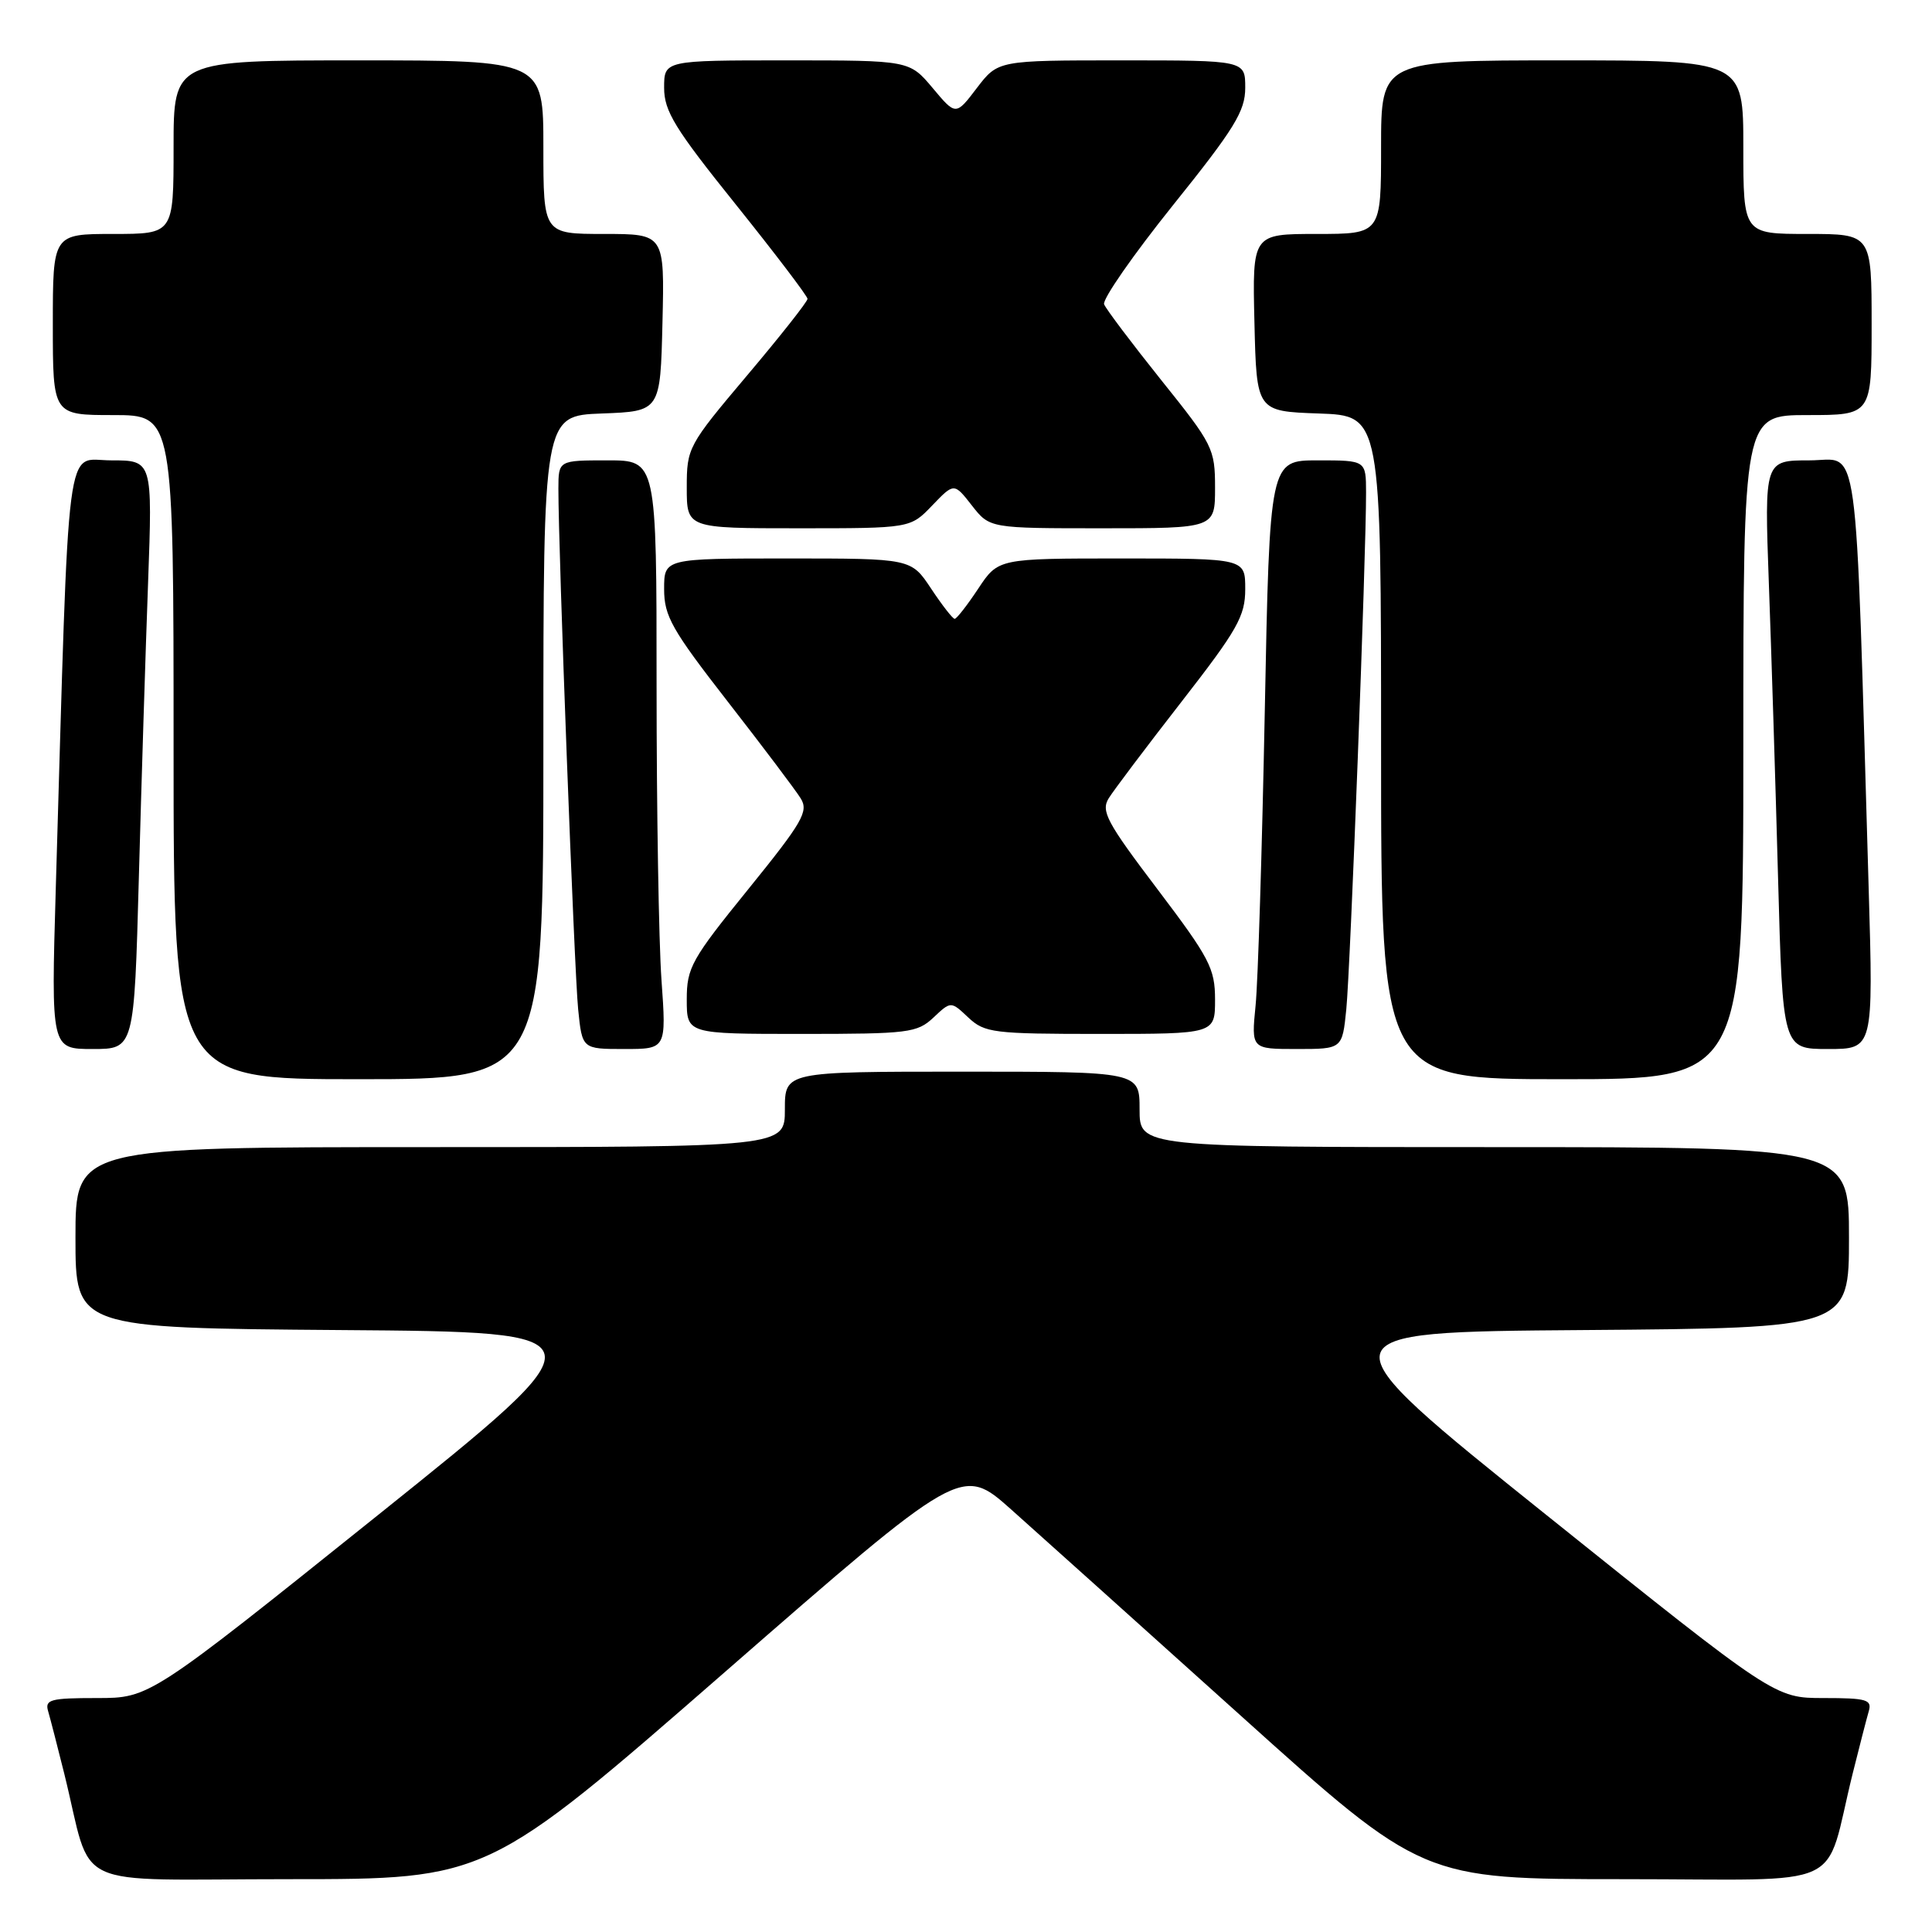 <?xml version="1.0" encoding="UTF-8" standalone="no"?>
<!DOCTYPE svg PUBLIC "-//W3C//DTD SVG 1.1//EN" "http://www.w3.org/Graphics/SVG/1.1/DTD/svg11.dtd" >
<svg xmlns="http://www.w3.org/2000/svg" xmlns:xlink="http://www.w3.org/1999/xlink" version="1.1" viewBox="0 0 256 256">
 <g >
 <path fill="currentColor"
d=" M 96.01 221.59 C 127.43 194.18 127.43 194.18 133.97 200.00 C 137.56 203.20 151.30 215.54 164.49 227.41 C 188.48 249.00 188.48 249.00 215.20 249.00 C 245.41 249.00 241.58 250.77 245.49 235.00 C 246.38 231.43 247.34 227.71 247.62 226.75 C 248.07 225.21 247.36 225.00 241.65 225.00 C 235.17 225.00 235.17 225.00 204.91 200.75 C 174.66 176.50 174.66 176.50 209.83 176.24 C 245.00 175.97 245.00 175.97 245.00 163.99 C 245.00 152.00 245.00 152.00 198.00 152.00 C 151.00 152.00 151.00 152.00 151.00 147.00 C 151.00 142.00 151.00 142.00 127.50 142.00 C 104.00 142.00 104.00 142.00 104.00 147.00 C 104.00 152.00 104.00 152.00 57.00 152.00 C 10.00 152.00 10.00 152.00 10.00 163.99 C 10.00 175.97 10.00 175.97 45.17 176.24 C 80.34 176.50 80.34 176.50 50.09 200.75 C 19.83 225.00 19.83 225.00 12.85 225.00 C 6.67 225.00 5.92 225.20 6.38 226.75 C 6.66 227.71 7.62 231.43 8.51 235.00 C 12.42 250.77 8.65 249.00 38.33 249.00 C 64.58 249.00 64.58 249.00 96.01 221.59 Z  M 72.00 99.04 C 72.00 55.08 72.00 55.08 79.75 54.79 C 87.50 54.50 87.50 54.50 87.78 42.75 C 88.06 31.00 88.06 31.00 80.03 31.00 C 72.00 31.00 72.00 31.00 72.00 19.50 C 72.00 8.00 72.00 8.00 47.50 8.00 C 23.00 8.00 23.00 8.00 23.00 19.50 C 23.00 31.00 23.00 31.00 15.00 31.00 C 7.00 31.00 7.00 31.00 7.00 43.00 C 7.00 55.00 7.00 55.00 15.00 55.00 C 23.00 55.00 23.00 55.00 23.00 99.00 C 23.00 143.00 23.00 143.00 47.50 143.00 C 72.00 143.00 72.00 143.00 72.00 99.04 Z  M 231.00 99.00 C 231.00 55.00 231.00 55.00 239.50 55.00 C 248.00 55.00 248.00 55.00 248.00 43.00 C 248.00 31.00 248.00 31.00 239.50 31.00 C 231.00 31.00 231.00 31.00 231.00 19.50 C 231.00 8.00 231.00 8.00 207.00 8.00 C 183.00 8.00 183.00 8.00 183.00 19.50 C 183.00 31.00 183.00 31.00 174.47 31.00 C 165.94 31.00 165.94 31.00 166.22 42.75 C 166.50 54.50 166.50 54.50 174.75 54.79 C 183.00 55.08 183.00 55.08 183.00 99.04 C 183.00 143.00 183.00 143.00 207.00 143.00 C 231.00 143.00 231.00 143.00 231.00 99.00 Z  M 18.40 116.25 C 18.74 103.74 19.29 86.19 19.62 77.25 C 20.21 61.00 20.21 61.00 14.72 61.00 C 8.58 61.00 9.21 56.13 7.39 117.75 C 6.77 139.00 6.77 139.00 12.27 139.00 C 17.78 139.00 17.78 139.00 18.40 116.25 Z  M 87.65 129.85 C 87.29 124.81 87.00 107.26 87.00 90.85 C 87.00 61.00 87.00 61.00 80.50 61.00 C 74.00 61.00 74.00 61.00 73.99 64.75 C 73.98 72.78 76.10 128.79 76.61 133.75 C 77.14 139.00 77.14 139.00 82.72 139.00 C 88.30 139.00 88.30 139.00 87.65 129.85 Z  M 178.39 133.75 C 178.92 128.54 181.03 73.41 181.01 65.25 C 181.00 61.00 181.00 61.00 174.62 61.00 C 168.24 61.00 168.24 61.00 167.59 94.25 C 167.23 112.54 166.69 130.09 166.37 133.25 C 165.80 139.00 165.80 139.00 171.83 139.00 C 177.86 139.00 177.86 139.00 178.39 133.75 Z  M 247.61 117.75 C 245.78 55.97 246.48 61.00 239.78 61.00 C 233.79 61.00 233.79 61.00 234.38 77.25 C 234.71 86.19 235.26 103.74 235.60 116.25 C 236.22 139.00 236.22 139.00 242.23 139.00 C 248.23 139.00 248.23 139.00 247.61 117.75 Z  M 123.69 134.83 C 126.00 132.65 126.00 132.65 128.31 134.83 C 130.48 136.86 131.60 137.00 145.81 137.00 C 161.00 137.00 161.00 137.00 161.00 132.45 C 161.00 128.33 160.28 126.95 153.35 117.80 C 146.63 108.93 145.85 107.47 146.92 105.76 C 147.58 104.70 151.92 98.94 156.56 92.98 C 163.98 83.44 165.00 81.64 165.00 78.06 C 165.00 74.00 165.00 74.00 148.63 74.00 C 132.27 74.00 132.27 74.00 129.62 78.00 C 128.16 80.20 126.76 82.00 126.50 82.00 C 126.24 82.00 124.84 80.20 123.38 78.00 C 120.73 74.00 120.73 74.00 104.37 74.00 C 88.00 74.00 88.00 74.00 88.00 78.06 C 88.00 81.64 89.02 83.44 96.44 92.98 C 101.08 98.94 105.42 104.70 106.09 105.78 C 107.17 107.51 106.38 108.89 99.16 117.81 C 91.61 127.12 91.00 128.22 91.00 132.44 C 91.00 137.00 91.00 137.00 106.19 137.00 C 120.40 137.00 121.52 136.86 123.69 134.83 Z  M 123.52 66.98 C 126.42 63.96 126.42 63.96 128.78 66.98 C 131.14 70.00 131.14 70.00 146.07 70.00 C 161.00 70.00 161.00 70.00 161.00 64.63 C 161.00 59.46 160.72 58.90 153.88 50.38 C 149.97 45.49 146.56 40.97 146.30 40.32 C 146.05 39.67 150.15 33.77 155.42 27.20 C 163.58 17.04 165.00 14.73 165.00 11.63 C 165.00 8.00 165.00 8.00 148.62 8.00 C 132.24 8.00 132.24 8.00 129.44 11.66 C 126.65 15.33 126.65 15.33 123.58 11.66 C 120.50 8.00 120.50 8.00 104.25 8.00 C 88.00 8.00 88.00 8.00 88.00 11.63 C 88.00 14.73 89.41 17.03 97.50 27.10 C 102.72 33.61 107.00 39.24 107.00 39.60 C 107.00 39.97 103.40 44.53 99.00 49.74 C 91.16 59.03 91.00 59.33 91.00 64.61 C 91.00 70.00 91.00 70.00 105.81 70.00 C 120.63 70.00 120.63 70.00 123.52 66.98 Z "/>
</g>
</svg>